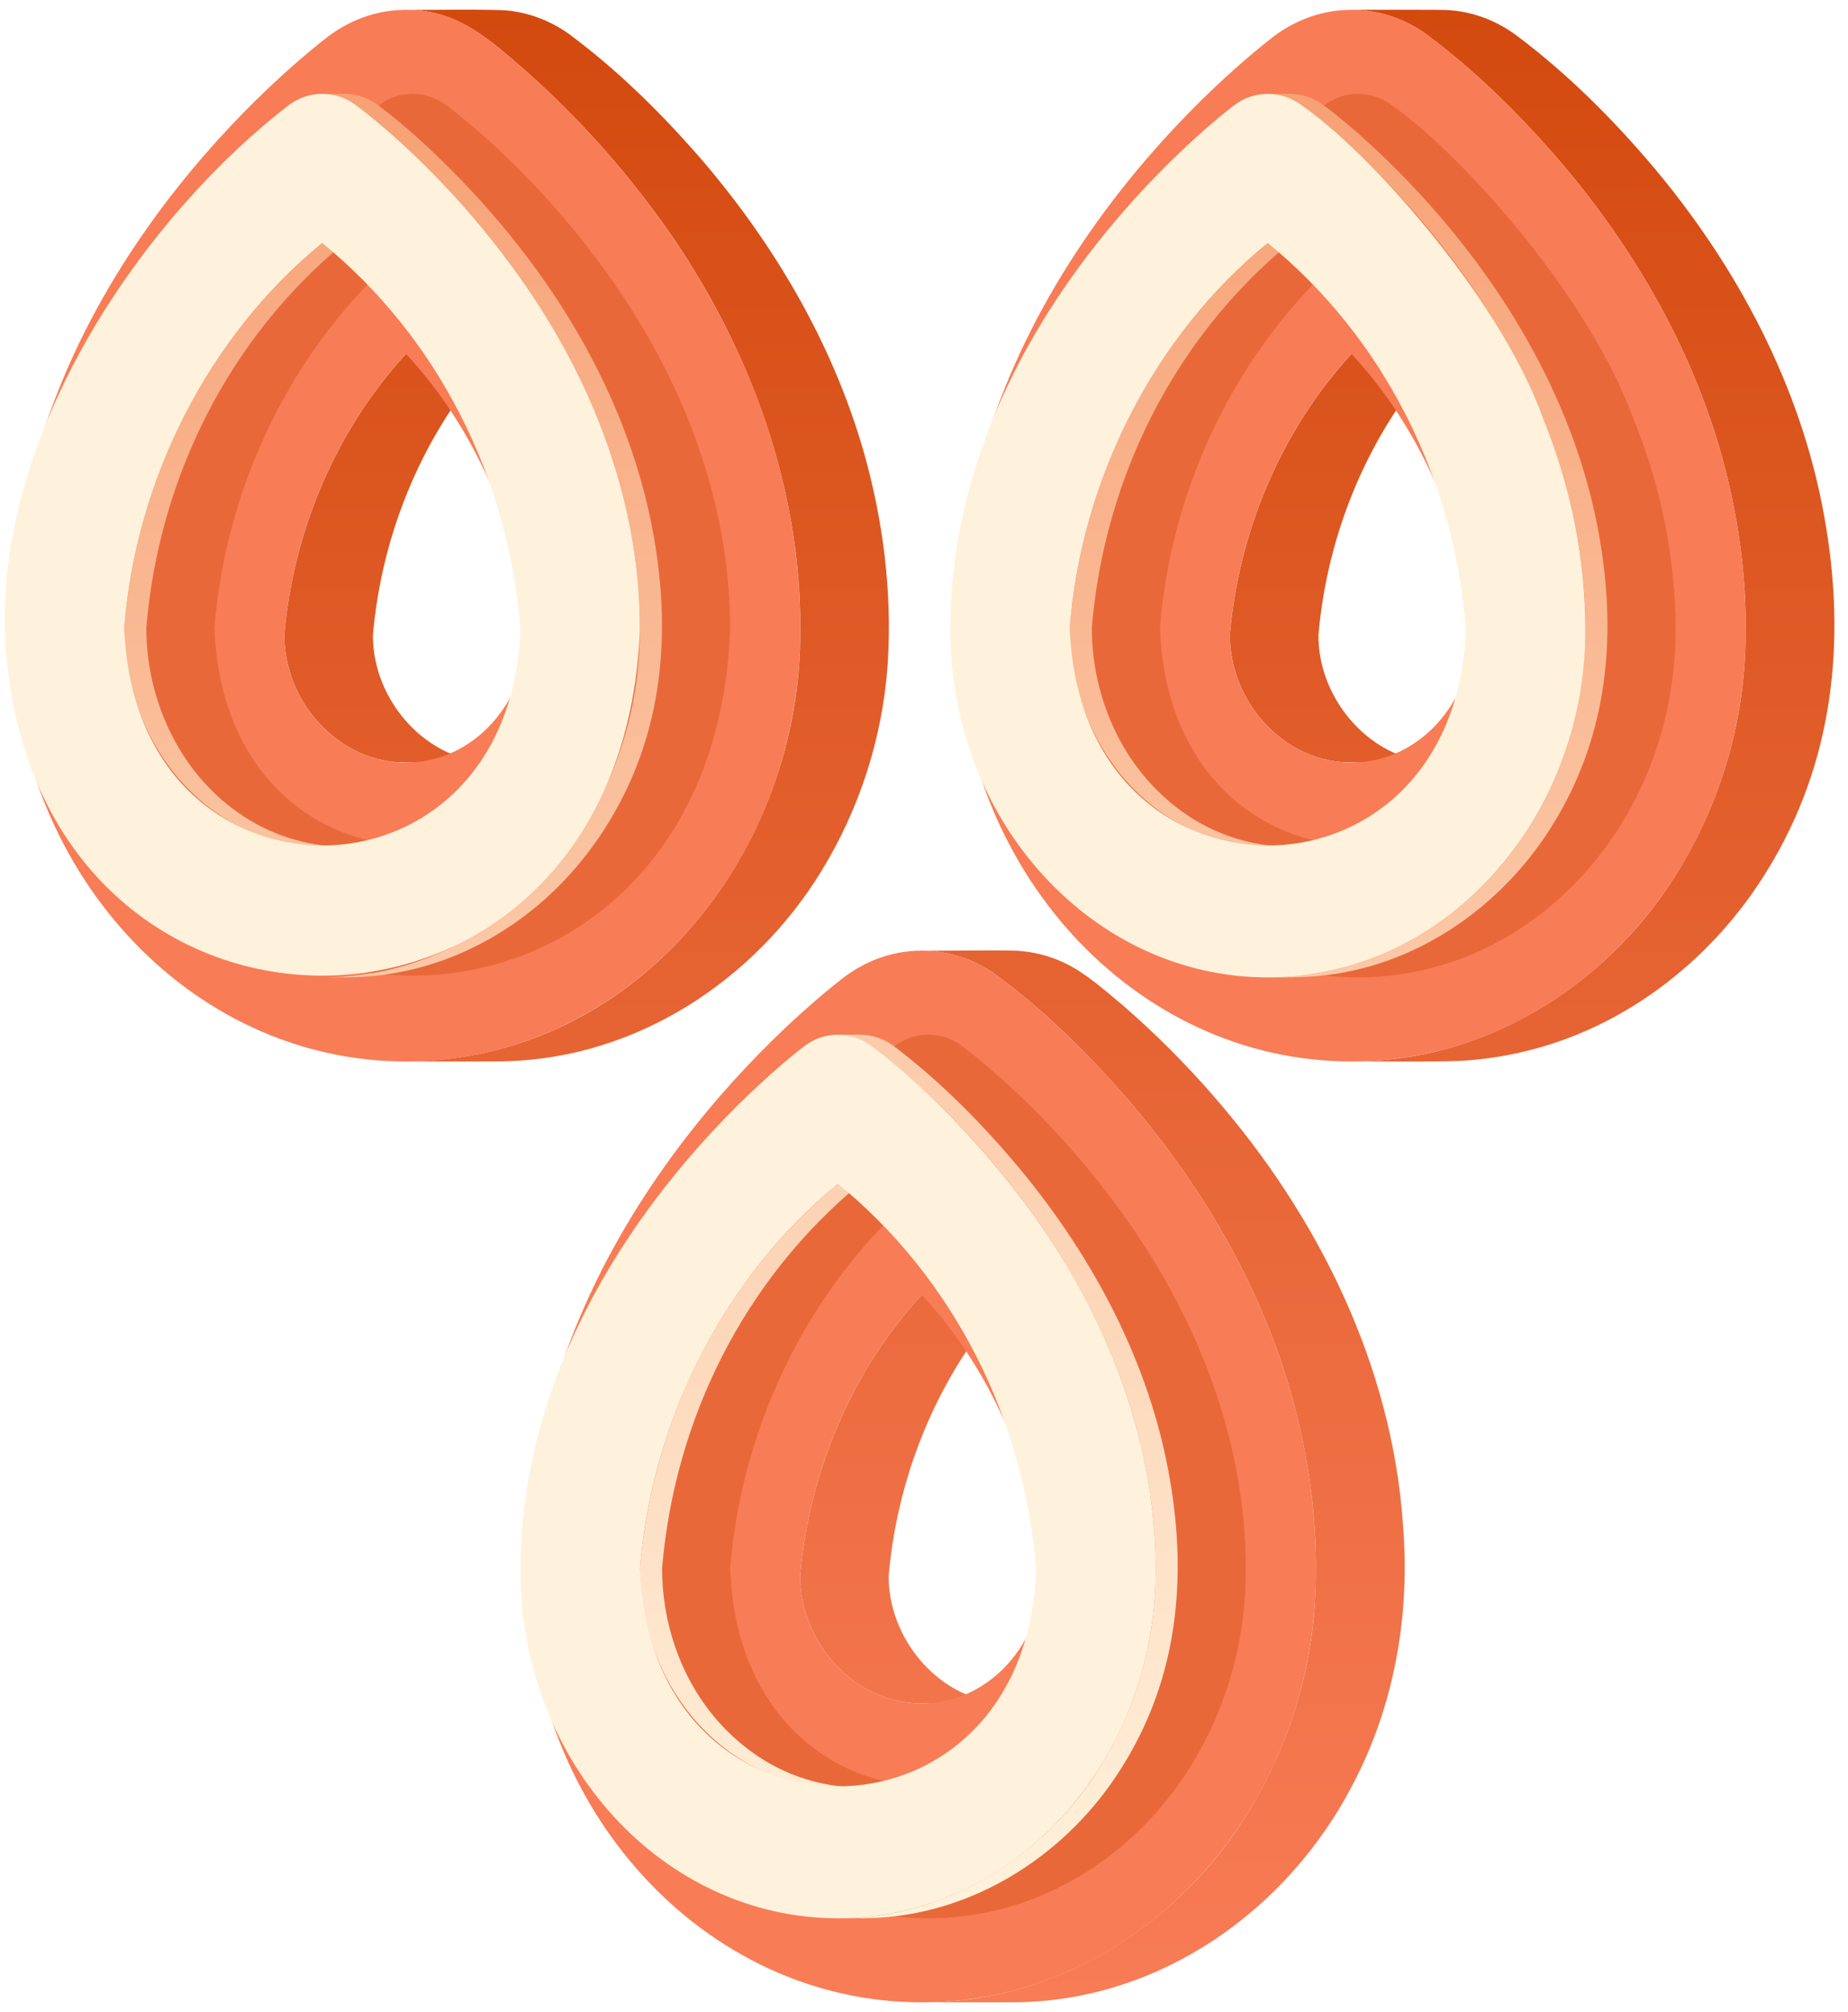 <svg width="90" height="98" viewBox="0 0 90 98" fill="none" xmlns="http://www.w3.org/2000/svg">
<path d="M13.85 31.152C13.895 32.161 14.176 33.145 14.672 34.025C15.168 34.904 15.865 35.654 16.706 36.214C17.371 36.652 18.121 36.945 18.907 37.073C19.446 37.205 23.453 37.119 24.084 37.142C20.799 37.161 18.144 34.133 18.162 30.927C18.6 25.888 20.659 20.971 24.089 17.237H19.773C16.342 20.971 14.283 25.888 13.845 30.927C13.845 31.002 13.847 31.077 13.85 31.152Z" fill="url(#paint0_linear_101_687)"/>
<path d="M24.705 51.686C31.021 51.499 36.736 47.762 39.997 42.436C41.876 39.375 42.986 35.905 43.233 32.323C43.456 28.831 43.009 25.305 42.047 21.947C40.488 16.551 37.544 11.621 33.857 7.413C32.029 5.344 30.038 3.399 27.829 1.743L27.824 1.739C27.002 1.12 26.041 0.712 25.025 0.55C24.41 0.411 20.468 0.5 19.768 0.477C22.117 0.482 23.533 1.671 25.222 3.117C27.463 5.059 29.503 7.22 31.314 9.569C36.093 15.721 39.138 23.313 38.969 31.173C38.804 41.809 30.824 51.65 19.768 51.698C20.175 51.693 24.427 51.709 24.705 51.686Z" fill="url(#paint1_linear_101_687)"/>
<path d="M48.607 82.931C45.587 82.622 43.259 79.731 43.279 76.749C43.718 71.71 45.777 66.793 49.207 63.059H44.89C41.46 66.793 39.401 71.71 38.962 76.749C38.959 79.188 40.478 81.574 42.737 82.525C43.316 82.771 43.933 82.916 44.561 82.954C44.523 82.965 49.079 82.966 49.199 82.964C49.001 82.963 48.804 82.952 48.607 82.931Z" fill="url(#paint2_linear_101_687)"/>
<path d="M49.668 97.515C56.586 97.363 62.704 93.012 65.854 86.964C67.918 83.08 68.694 78.596 68.324 74.228C67.789 66.482 64.179 59.208 59.125 53.41C57.743 51.813 56.248 50.318 54.652 48.936C53.776 48.207 52.924 47.435 51.899 46.925C51.235 46.6 50.518 46.397 49.781 46.327C49.445 46.249 45.323 46.325 44.885 46.299C46.228 46.305 47.533 46.743 48.607 47.549C50.825 49.208 52.823 51.16 54.656 53.235C58.4 57.509 61.381 62.527 62.917 68.02C63.832 71.302 64.249 74.74 64.032 78.144C63.776 81.877 62.582 85.484 60.56 88.632C57.145 93.955 51.28 97.552 44.883 97.521C45.048 97.519 49.706 97.527 49.668 97.515Z" fill="url(#paint3_linear_101_687)"/>
<path d="M69.537 37.109C66.517 36.799 64.189 33.908 64.21 30.927C64.647 25.888 66.707 20.971 70.137 17.237H65.82C62.39 20.971 60.331 25.887 59.893 30.927C59.902 31.973 60.166 33.001 60.663 33.922C61.16 34.843 61.875 35.628 62.744 36.209C63.411 36.65 64.164 36.944 64.953 37.072C65.492 37.205 69.499 37.118 70.13 37.141C69.932 37.141 69.734 37.13 69.537 37.109Z" fill="url(#paint4_linear_101_687)"/>
<path d="M88.844 25.153C87.712 18.805 84.584 12.936 80.444 8.041C78.475 5.726 76.301 3.562 73.87 1.737L73.857 1.727L73.855 1.726C73.446 1.423 73.003 1.168 72.535 0.967C71.912 0.702 71.249 0.542 70.574 0.493C70.478 0.461 66.04 0.482 65.815 0.476C67.158 0.482 68.463 0.92 69.538 1.726L69.553 1.736C71.764 3.393 73.757 5.34 75.587 7.411C79.331 11.685 82.312 16.704 83.848 22.197C84.763 25.479 85.18 28.917 84.963 32.322C84.707 36.054 83.513 39.661 81.49 42.808C78.076 48.131 72.21 51.728 65.813 51.697C66.904 51.684 70.516 51.741 71.529 51.641C72.561 51.56 73.584 51.387 74.586 51.125C79.367 49.894 83.48 46.608 86.048 42.428C89.316 37.144 89.934 31.184 88.844 25.153Z" fill="url(#paint5_linear_101_687)"/>
<path d="M38.975 30.672C38.975 42.266 30.358 51.698 19.768 51.698C9.177 51.698 0.559 42.266 0.559 30.672C0.559 14.53 13.393 3.778 15.966 1.788C18.244 0.056 21.241 0.047 23.493 1.729C23.591 1.798 38.975 12.77 38.975 30.672ZM19.768 37.142C23.026 37.142 25.676 34.238 25.676 30.672C25.255 25.709 23.132 20.86 19.773 17.237C16.425 20.877 14.295 25.755 13.845 30.927C13.857 34.238 16.51 37.141 19.768 37.141" fill="#F87C56"/>
<path d="M48.607 47.549C48.708 47.621 64.091 58.592 64.091 76.494C64.091 88.089 55.475 97.521 44.883 97.521C34.292 97.521 25.676 88.089 25.676 76.494C25.676 60.353 38.51 49.6 41.084 47.611C43.358 45.878 46.357 45.87 48.607 47.549ZM44.883 82.964C48.141 82.964 50.793 80.06 50.793 76.494C50.372 71.531 48.247 66.684 44.89 63.059C41.543 66.7 39.412 71.577 38.962 76.749C38.975 80.061 41.625 82.964 44.883 82.964" fill="#F87C56"/>
<path d="M69.538 1.726C69.639 1.798 85.022 12.769 85.022 30.671C85.022 42.266 76.406 51.697 65.813 51.697C55.223 51.697 46.607 42.266 46.607 30.671C46.607 14.53 59.441 3.777 62.013 1.788C64.29 0.056 67.285 0.048 69.538 1.726ZM65.813 37.141C69.072 37.141 71.724 34.238 71.724 30.671C71.303 25.709 69.177 20.86 65.82 17.236C62.473 20.876 60.342 25.754 59.892 30.926C59.904 34.238 62.554 37.141 65.812 37.141" fill="#F87C56"/>
<g style="mix-blend-mode:multiply" opacity="0.4" filter="url(#filter0_f_101_687)">
<path d="M79.545 20.376C80.911 23.75 81.603 27.215 81.603 30.674C81.603 40.009 74.665 47.604 66.137 47.604C57.608 47.604 50.669 40.009 50.669 30.674C50.669 27.307 51.341 23.921 52.667 20.609C53.75 17.903 55.273 15.232 57.191 12.669C60.307 8.507 63.567 5.845 64.492 5.129C64.961 4.77 65.535 4.574 66.126 4.572C66.718 4.569 67.293 4.761 67.765 5.116C70.824 7.2 77.246 14.123 79.545 20.376ZM75.785 30.674C75.221 23.291 71.771 16.436 66.133 11.834C60.575 16.384 57.079 23.317 56.492 30.541C56.945 44.7 75.255 44.706 75.785 30.674Z" fill="#D34A0F"/>
<path d="M53.989 58.191C58.101 63.563 60.687 69.894 60.673 76.496C60.673 85.831 53.734 93.427 45.206 93.427C36.677 93.427 29.738 85.831 29.738 76.496C29.738 73.129 30.41 69.744 31.736 66.431C32.82 63.727 34.342 61.054 36.261 58.491C39.376 54.33 42.636 51.668 43.561 50.951C44.031 50.592 44.605 50.396 45.196 50.394C45.787 50.392 46.363 50.583 46.835 50.939C46.894 50.982 50.445 53.541 53.989 58.191ZM54.855 76.496C54.291 69.113 50.84 62.26 45.202 57.656C39.645 62.207 36.147 69.138 35.562 76.363C36.015 90.523 54.324 90.528 54.855 76.496Z" fill="#D34A0F"/>
<path d="M35.557 30.674C34.703 53.134 5.472 53.13 4.621 30.674C4.406 20.473 11.728 10.304 18.445 5.129C18.914 4.769 19.488 4.574 20.08 4.571C20.671 4.569 21.247 4.76 21.719 5.116C21.778 5.158 25.328 7.718 28.873 12.369C32.985 17.743 35.571 24.071 35.557 30.674ZM29.738 30.674C29.174 23.291 25.724 16.437 20.086 11.834C14.527 16.384 11.032 23.316 10.446 30.541C10.898 44.701 29.208 44.706 29.738 30.674Z" fill="#D34A0F"/>
</g>
<path d="M57.457 40.131C57.91 40.38 58.383 40.589 58.871 40.757L58.874 40.758C59.605 41.008 60.365 41.161 61.135 41.214C61.539 41.249 62.404 41.232 62.819 41.236C60.954 41.23 59.137 40.645 57.619 39.561C56.893 39.045 56.239 38.434 55.675 37.745C55.258 37.235 54.888 36.688 54.571 36.111L54.57 36.109C53.645 34.4 53.165 32.485 53.175 30.541C53.79 23.288 57.183 16.482 62.816 11.834H61.74C56.106 16.481 52.714 23.289 52.099 30.541C52.089 32.485 52.569 34.4 53.494 36.109L53.495 36.111C53.813 36.69 54.184 37.238 54.602 37.749L54.602 37.75C55.166 38.437 55.819 39.046 56.543 39.561L56.545 39.563C56.838 39.769 57.142 39.959 57.457 40.131Z" fill="url(#paint6_linear_101_687)"/>
<path d="M63.621 4.695C63.137 4.513 62.256 4.582 61.743 4.57C62.336 4.575 62.911 4.769 63.385 5.126C63.549 5.245 63.712 5.371 63.875 5.5L63.877 5.502C64.397 5.914 64.901 6.346 65.397 6.792C65.399 6.793 65.4 6.794 65.401 6.795C70.387 11.339 74.464 17.109 76.261 23.665C77.813 29.479 77.671 35.501 74.242 40.634C71.499 44.808 66.792 47.637 61.743 47.604C63.004 47.62 64.332 47.596 65.566 47.337C69.757 46.528 73.418 43.756 75.633 40.145C78.169 36.05 78.713 31.466 77.992 26.767C77.129 20.971 74.323 15.607 70.614 11.123C69.342 9.582 67.959 8.135 66.477 6.795C65.98 6.348 65.475 5.915 64.953 5.502C64.793 5.375 64.62 5.241 64.461 5.126C64.455 5.122 64.451 5.118 64.449 5.117C64.269 4.985 64.075 4.874 63.87 4.785C63.808 4.758 63.744 4.734 63.679 4.712C63.66 4.706 63.64 4.701 63.621 4.695Z" fill="url(#paint7_linear_101_687)"/>
<path d="M31.178 76.856C31.27 79.283 32.123 81.691 33.672 83.571L33.672 83.572C34.236 84.259 34.889 84.868 35.613 85.383L35.615 85.384C36.33 85.891 37.113 86.293 37.941 86.579L37.943 86.58C38.674 86.83 39.434 86.983 40.204 87.036C40.608 87.07 41.473 87.053 41.888 87.057C40.024 87.052 38.208 86.467 36.691 85.384L36.689 85.383C35.965 84.868 35.312 84.259 34.748 83.572L34.745 83.568C33.092 81.561 32.236 78.954 32.245 76.363C32.862 69.099 36.247 62.314 41.885 57.656H40.809C35.171 62.313 31.786 69.1 31.169 76.363C31.168 76.529 31.174 76.692 31.178 76.856Z" fill="url(#paint8_linear_101_687)"/>
<path d="M42.265 93.422C47.388 93.319 52.068 90.285 54.706 85.963C57.353 81.687 57.819 76.89 56.968 72.012C56.01 66.433 53.269 61.283 49.686 56.948C47.86 54.756 45.837 52.706 43.568 50.976C43.548 50.961 43.533 50.95 43.518 50.94C43.337 50.807 43.142 50.696 42.936 50.606C42.682 50.5 42.414 50.432 42.141 50.406C41.971 50.383 41.001 50.396 40.812 50.393C41.4 50.397 41.97 50.589 42.441 50.94L42.454 50.949C47.99 55.226 52.853 61.609 54.982 68.307C55.964 71.405 56.445 74.688 56.223 77.936C56.011 80.78 55.121 83.532 53.63 85.963C50.917 90.404 46.081 93.458 40.812 93.427C41.094 93.426 41.999 93.431 42.265 93.422Z" fill="url(#paint9_linear_101_687)"/>
<path d="M6.062 31.035C6.153 33.46 7.006 35.867 8.553 37.746C8.554 37.747 8.554 37.748 8.555 37.749C9.12 38.437 9.773 39.047 10.498 39.562C10.953 39.883 11.436 40.164 11.94 40.4L11.943 40.401C12.23 40.535 12.525 40.653 12.824 40.757L12.826 40.758C13.557 41.008 14.317 41.161 15.088 41.214C15.492 41.248 16.357 41.231 16.772 41.235C14.908 41.229 13.091 40.645 11.574 39.562L11.572 39.561C8.699 37.541 7.104 34.017 7.128 30.541C7.743 23.287 11.134 16.482 16.768 11.834H15.692C10.056 16.485 6.667 23.284 6.052 30.541C6.052 30.707 6.057 30.871 6.062 31.035Z" fill="url(#paint10_linear_101_687)"/>
<path d="M29.63 21.775C30.434 24.07 30.929 26.463 31.101 28.89C31.298 31.462 31.048 34.079 30.21 36.526C28.135 42.783 22.439 47.628 15.696 47.604C16.782 47.612 17.956 47.611 19.022 47.424C22.485 46.883 25.665 44.995 27.952 42.362C28.818 41.367 29.565 40.275 30.18 39.108C32.324 35.069 32.624 30.636 31.852 26.19C30.535 18.618 26.039 11.905 20.426 6.792C20.425 6.791 20.424 6.79 20.422 6.788C19.786 6.219 19.137 5.665 18.455 5.156L18.419 5.129C18.234 4.993 18.035 4.878 17.824 4.786L17.82 4.784C17.567 4.677 17.298 4.61 17.024 4.584C16.854 4.561 15.885 4.574 15.696 4.571C16.283 4.575 16.854 4.766 17.326 5.117C17.341 5.128 17.355 5.138 17.375 5.153C18.058 5.662 18.709 6.217 19.346 6.788L19.35 6.792C23.859 10.897 27.603 15.99 29.63 21.775Z" fill="url(#paint11_linear_101_687)"/>
<path d="M75.152 20.376C76.518 23.75 77.21 27.215 77.21 30.674C77.21 40.009 70.272 47.604 61.743 47.604C53.215 47.604 46.276 40.009 46.276 30.674C46.276 27.307 46.948 23.921 48.274 20.609C49.356 17.903 50.879 15.232 52.798 12.669C55.914 8.507 59.174 5.845 60.099 5.129C60.568 4.77 61.142 4.574 61.733 4.572C62.324 4.569 62.9 4.761 63.372 5.116C66.43 7.2 72.853 14.123 75.152 20.376ZM71.392 30.674C70.828 23.291 67.377 16.436 61.74 11.834C56.181 16.384 52.686 23.317 52.099 30.541C52.552 44.7 70.862 44.706 71.392 30.674Z" fill="#FFF2DC"/>
<path d="M49.596 58.191C53.708 63.563 56.294 69.894 56.28 76.496C56.28 85.831 49.34 93.427 40.812 93.427C32.284 93.427 25.345 85.831 25.345 76.496C25.345 73.129 26.017 69.744 27.343 66.431C28.426 63.727 29.949 61.054 31.867 58.491C34.982 54.33 38.243 51.668 39.168 50.951C39.637 50.592 40.211 50.396 40.803 50.394C41.394 50.392 41.969 50.583 42.441 50.939C42.501 50.982 46.051 53.541 49.596 58.191ZM50.461 76.496C49.898 69.113 46.447 62.26 40.809 57.656C35.251 62.207 31.754 69.138 31.169 76.363C31.622 90.523 49.931 90.528 50.461 76.496Z" fill="#FFF2DC"/>
<path d="M31.163 30.674C30.31 53.134 1.079 53.13 0.228 30.674C0.012 20.473 7.335 10.304 14.051 5.129C14.521 4.769 15.095 4.574 15.686 4.571C16.277 4.569 16.853 4.76 17.325 5.116C17.384 5.158 20.935 7.718 24.479 12.369C28.591 17.743 31.178 24.071 31.163 30.674ZM25.345 30.674C24.781 23.291 21.33 16.437 15.692 11.834C10.134 16.384 6.638 23.316 6.052 30.541C6.504 44.701 24.814 44.706 25.345 30.674Z" fill="#FFF2DC"/>
<defs>
<filter id="filter0_f_101_687" x="1.617" y="1.571" width="82.987" height="94.856" filterUnits="userSpaceOnUse" color-interpolation-filters="sRGB">
<feFlood flood-opacity="0" result="BackgroundImageFix"/>
<feBlend mode="normal" in="SourceGraphic" in2="BackgroundImageFix" result="shape"/>
<feGaussianBlur stdDeviation="1.5" result="effect1_foregroundBlur_101_687"/>
</filter>
<linearGradient id="paint0_linear_101_687" x1="51.592" y1="0.47" x2="51.592" y2="97.522" gradientUnits="userSpaceOnUse">
<stop stop-color="#D34A0F"/>
<stop offset="1" stop-color="#F87C56"/>
</linearGradient>
<linearGradient id="paint1_linear_101_687" x1="51.592" y1="0.47" x2="51.592" y2="97.522" gradientUnits="userSpaceOnUse">
<stop stop-color="#D34A0F"/>
<stop offset="1" stop-color="#F87C56"/>
</linearGradient>
<linearGradient id="paint2_linear_101_687" x1="51.592" y1="0.47" x2="51.592" y2="97.522" gradientUnits="userSpaceOnUse">
<stop stop-color="#D34A0F"/>
<stop offset="1" stop-color="#F87C56"/>
</linearGradient>
<linearGradient id="paint3_linear_101_687" x1="51.592" y1="0.47" x2="51.592" y2="97.522" gradientUnits="userSpaceOnUse">
<stop stop-color="#D34A0F"/>
<stop offset="1" stop-color="#F87C56"/>
</linearGradient>
<linearGradient id="paint4_linear_101_687" x1="51.592" y1="0.47" x2="51.592" y2="97.522" gradientUnits="userSpaceOnUse">
<stop stop-color="#D34A0F"/>
<stop offset="1" stop-color="#F87C56"/>
</linearGradient>
<linearGradient id="paint5_linear_101_687" x1="51.592" y1="0.47" x2="51.592" y2="97.522" gradientUnits="userSpaceOnUse">
<stop stop-color="#D34A0F"/>
<stop offset="1" stop-color="#F87C56"/>
</linearGradient>
<linearGradient id="paint6_linear_101_687" x1="42.169" y1="4.567" x2="42.169" y2="93.427" gradientUnits="userSpaceOnUse">
<stop stop-color="#F7A175"/>
<stop offset="1" stop-color="#FFF2DC"/>
</linearGradient>
<linearGradient id="paint7_linear_101_687" x1="42.169" y1="4.567" x2="42.169" y2="93.427" gradientUnits="userSpaceOnUse">
<stop stop-color="#F7A175"/>
<stop offset="1" stop-color="#FFF2DC"/>
</linearGradient>
<linearGradient id="paint8_linear_101_687" x1="42.169" y1="4.567" x2="42.169" y2="93.427" gradientUnits="userSpaceOnUse">
<stop stop-color="#F7A175"/>
<stop offset="1" stop-color="#FFF2DC"/>
</linearGradient>
<linearGradient id="paint9_linear_101_687" x1="42.169" y1="4.567" x2="42.169" y2="93.427" gradientUnits="userSpaceOnUse">
<stop stop-color="#F7A175"/>
<stop offset="1" stop-color="#FFF2DC"/>
</linearGradient>
<linearGradient id="paint10_linear_101_687" x1="42.169" y1="4.567" x2="42.169" y2="93.427" gradientUnits="userSpaceOnUse">
<stop stop-color="#F7A175"/>
<stop offset="1" stop-color="#FFF2DC"/>
</linearGradient>
<linearGradient id="paint11_linear_101_687" x1="42.169" y1="4.567" x2="42.169" y2="93.427" gradientUnits="userSpaceOnUse">
<stop stop-color="#F7A175"/>
<stop offset="1" stop-color="#FFF2DC"/>
</linearGradient>
</defs>
</svg>
